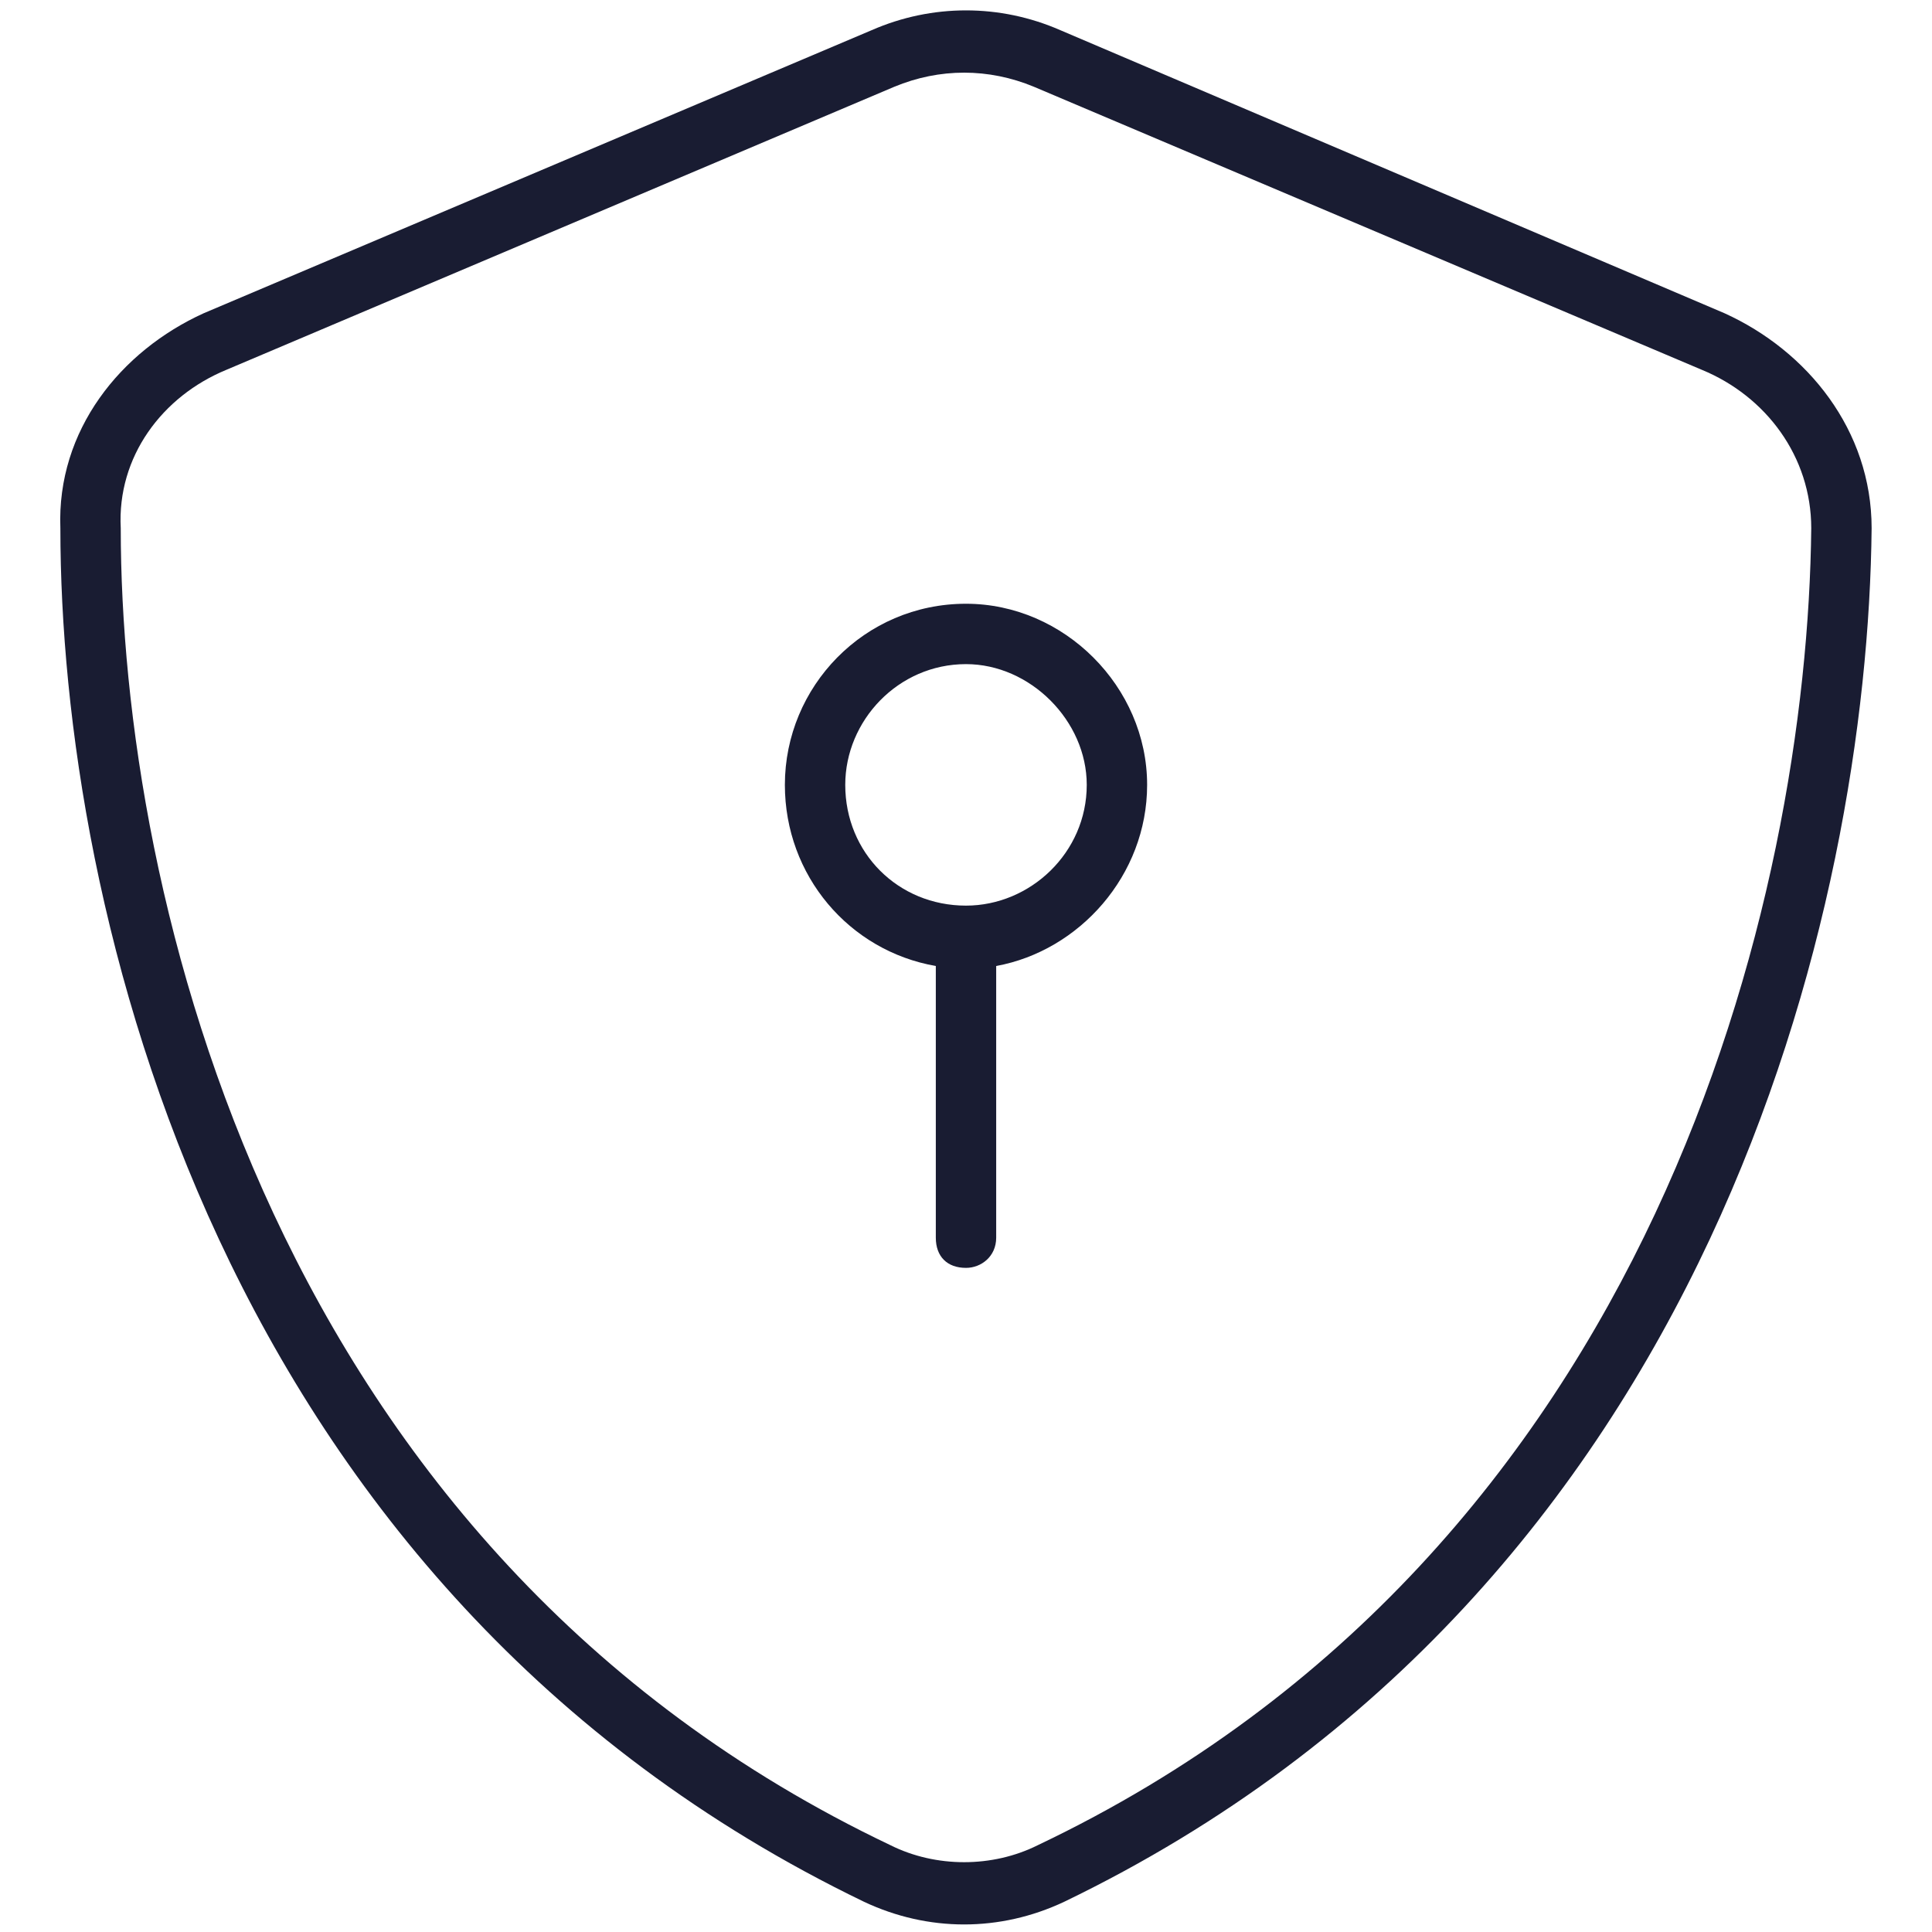 <svg width="24" height="24" viewBox="0 0 24 24" fill="none" xmlns="http://www.w3.org/2000/svg">
<path d="M11.109 1.078L2.812 4.594C2.016 4.922 1.453 5.672 1.5 6.562C1.5 11.109 3.375 19.266 11.062 22.922C11.625 23.203 12.328 23.203 12.891 22.922C20.578 19.266 22.453 11.109 22.5 6.562C22.5 5.672 21.938 4.922 21.141 4.594L12.844 1.078C12.281 0.844 11.672 0.844 11.109 1.078ZM13.172 0.375L21.422 3.891C22.453 4.359 23.25 5.344 23.25 6.562C23.203 11.25 21.281 19.734 13.219 23.625C12.422 24 11.531 24 10.734 23.625C2.672 19.734 0.75 11.25 0.75 6.562C0.703 5.344 1.5 4.359 2.531 3.891L10.828 0.375C11.578 0.047 12.422 0.047 13.172 0.375ZM12 8.25C11.156 8.25 10.5 8.953 10.5 9.75C10.5 10.594 11.156 11.25 12 11.25C12.797 11.25 13.5 10.594 13.5 9.75C13.5 8.953 12.797 8.25 12 8.25ZM14.25 9.75C14.25 10.875 13.406 11.812 12.375 12V15.375C12.375 15.609 12.188 15.75 12 15.75C11.766 15.75 11.625 15.609 11.625 15.375V12C10.547 11.812 9.75 10.875 9.75 9.75C9.75 8.531 10.734 7.5 12 7.5C13.219 7.5 14.25 8.531 14.25 9.75Z" fill="#191C32"/>
</svg>
